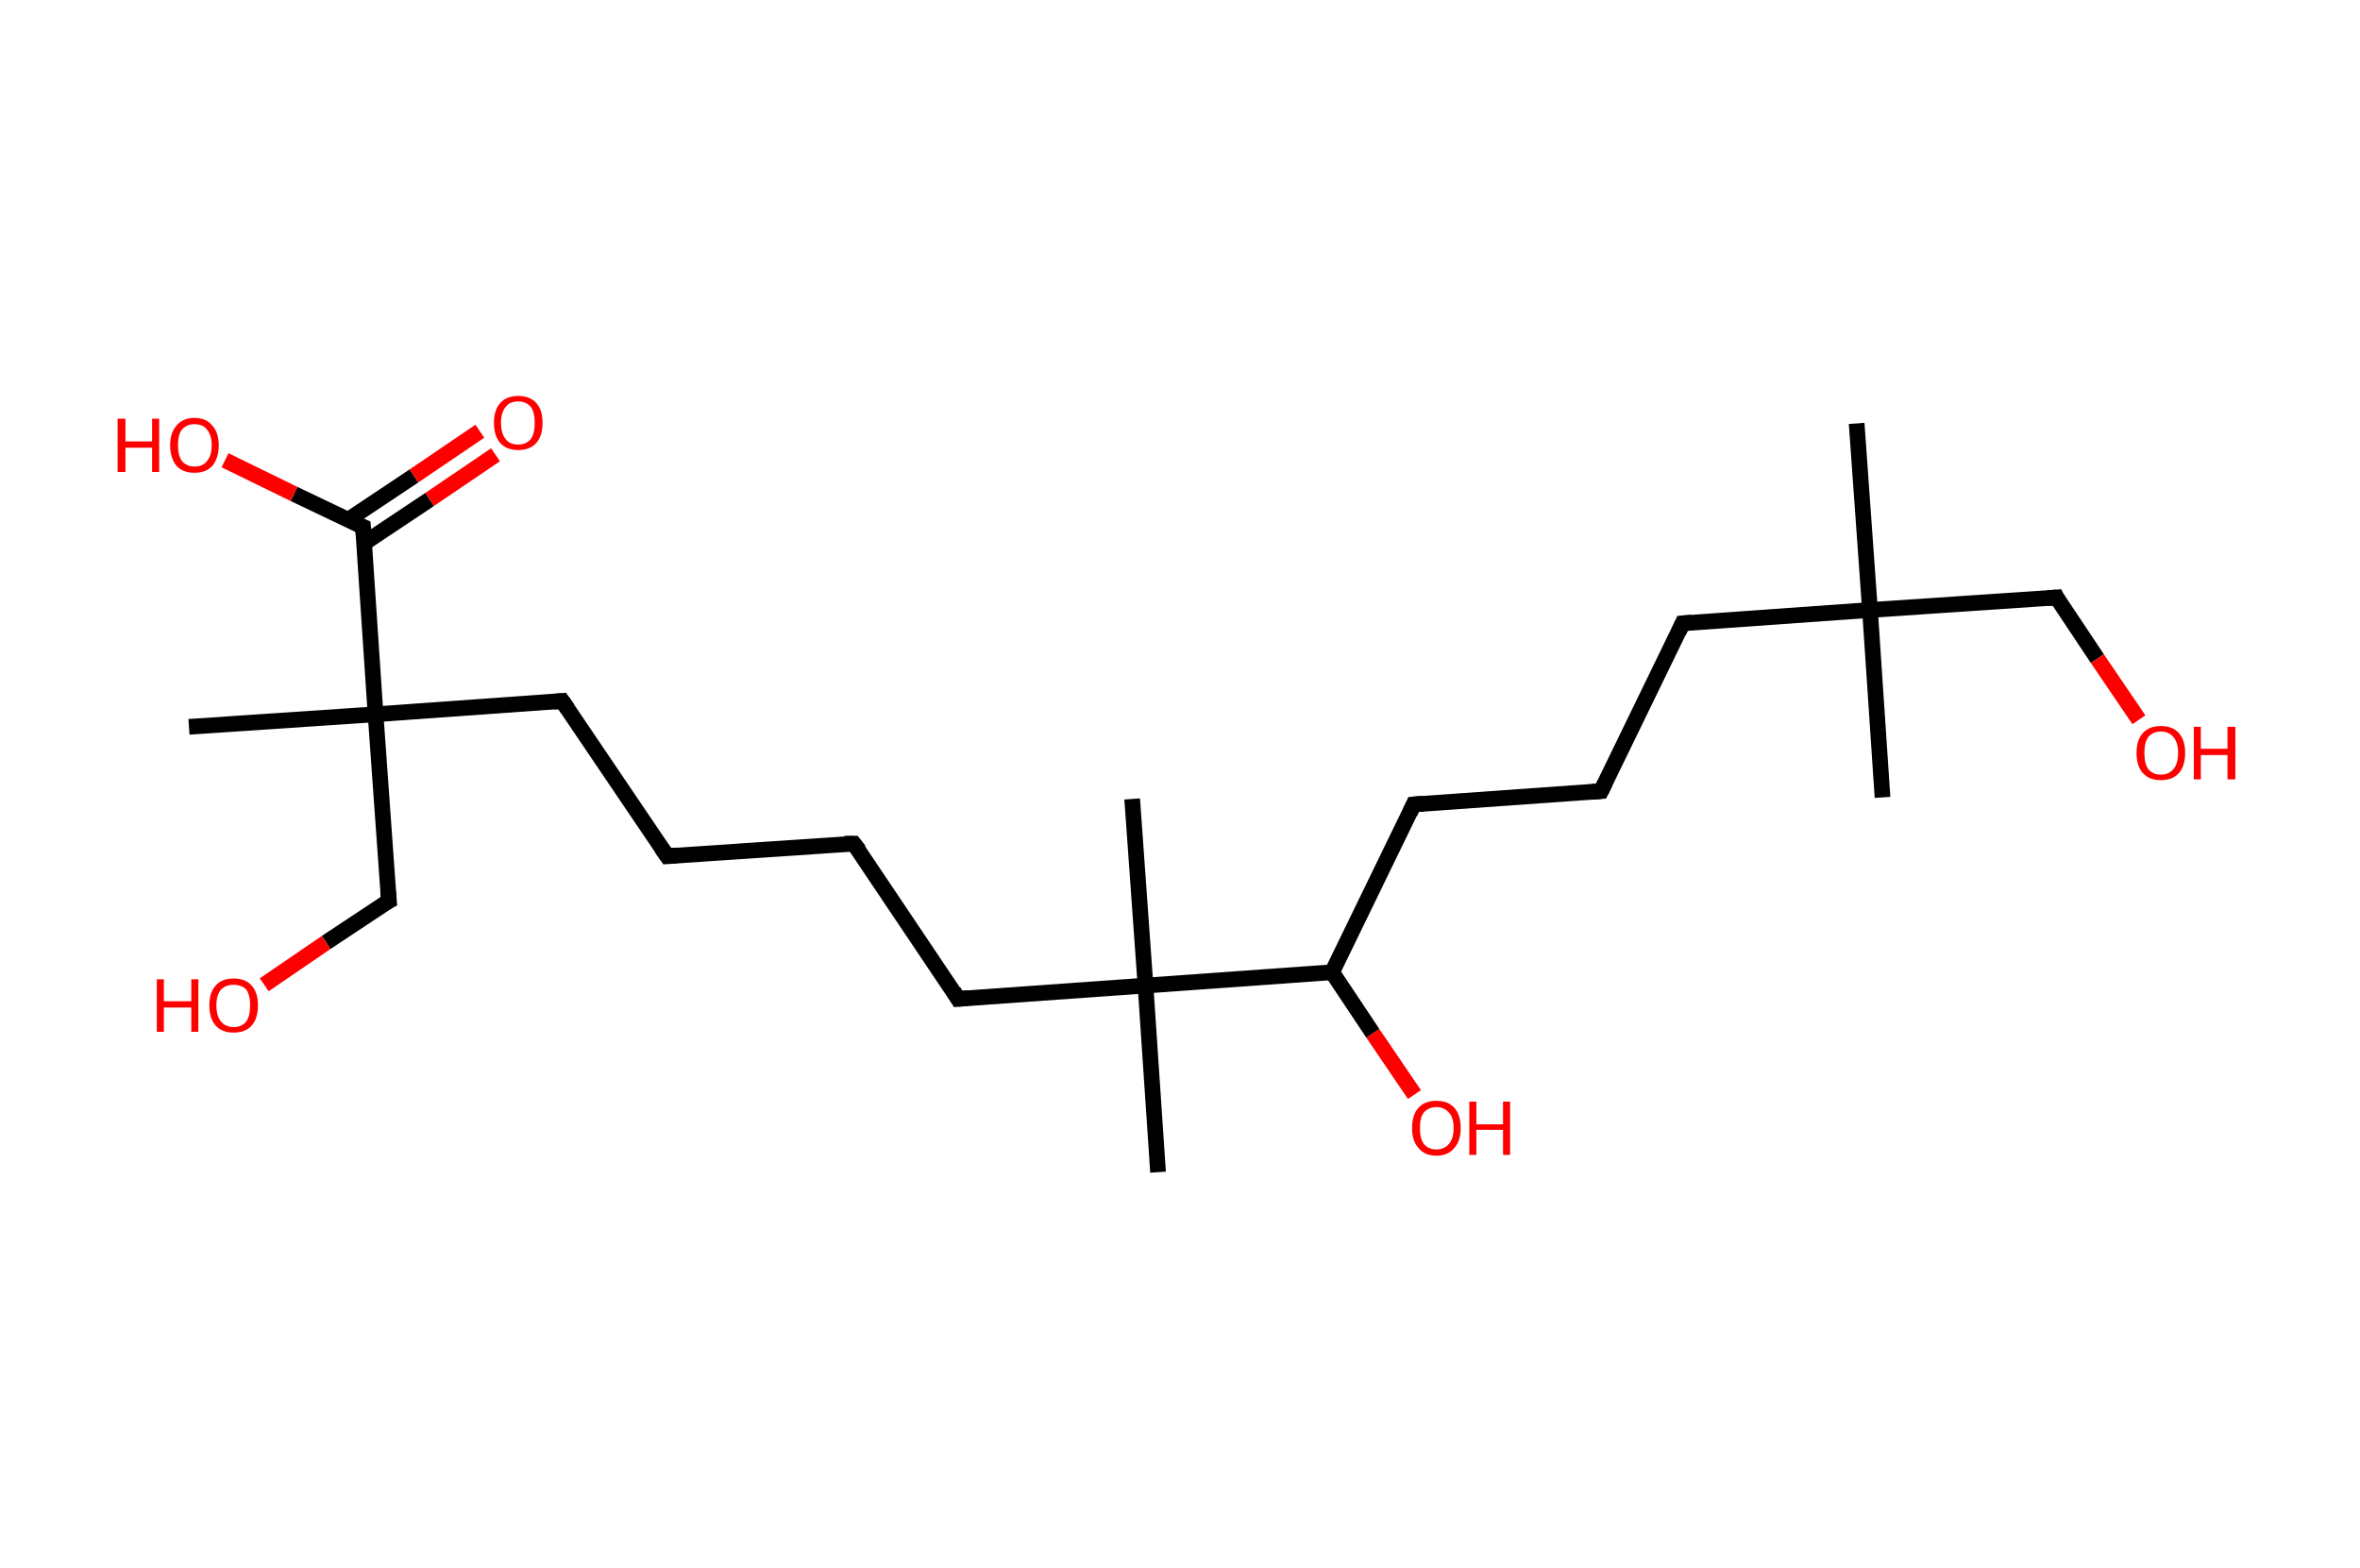 <?xml version='1.0' encoding='ASCII' standalone='yes'?>
<svg xmlns="http://www.w3.org/2000/svg" xmlns:rdkit="http://www.rdkit.org/xml" xmlns:xlink="http://www.w3.org/1999/xlink" version="1.1" baseProfile="full" xml:space="preserve" width="301px" height="200px" viewBox="0 0 301 200">
<!-- END OF HEADER -->
<rect style="opacity:1.0;fill:#FFFFFF;stroke:none" width="301.0" height="200.0" x="0.0" y="0.0"> </rect>
<path class="bond-0 atom-0 atom-1" d="M 236.8,54.0 L 238.5,77.8" style="fill:none;fill-rule:evenodd;stroke:#000000;stroke-width:2.0px;stroke-linecap:butt;stroke-linejoin:miter;stroke-opacity:1"/>
<path class="bond-1 atom-1 atom-2" d="M 238.5,77.8 L 240.1,101.7" style="fill:none;fill-rule:evenodd;stroke:#000000;stroke-width:2.0px;stroke-linecap:butt;stroke-linejoin:miter;stroke-opacity:1"/>
<path class="bond-2 atom-1 atom-3" d="M 238.5,77.8 L 262.3,76.2" style="fill:none;fill-rule:evenodd;stroke:#000000;stroke-width:2.0px;stroke-linecap:butt;stroke-linejoin:miter;stroke-opacity:1"/>
<path class="bond-3 atom-3 atom-4" d="M 262.3,76.2 L 267.5,84.0" style="fill:none;fill-rule:evenodd;stroke:#000000;stroke-width:2.0px;stroke-linecap:butt;stroke-linejoin:miter;stroke-opacity:1"/>
<path class="bond-3 atom-3 atom-4" d="M 267.5,84.0 L 272.8,91.8" style="fill:none;fill-rule:evenodd;stroke:#FF0000;stroke-width:2.0px;stroke-linecap:butt;stroke-linejoin:miter;stroke-opacity:1"/>
<path class="bond-4 atom-1 atom-5" d="M 238.5,77.8 L 214.6,79.5" style="fill:none;fill-rule:evenodd;stroke:#000000;stroke-width:2.0px;stroke-linecap:butt;stroke-linejoin:miter;stroke-opacity:1"/>
<path class="bond-5 atom-5 atom-6" d="M 214.6,79.5 L 204.2,100.9" style="fill:none;fill-rule:evenodd;stroke:#000000;stroke-width:2.0px;stroke-linecap:butt;stroke-linejoin:miter;stroke-opacity:1"/>
<path class="bond-6 atom-6 atom-7" d="M 204.2,100.9 L 180.3,102.6" style="fill:none;fill-rule:evenodd;stroke:#000000;stroke-width:2.0px;stroke-linecap:butt;stroke-linejoin:miter;stroke-opacity:1"/>
<path class="bond-7 atom-7 atom-8" d="M 180.3,102.6 L 169.9,124.0" style="fill:none;fill-rule:evenodd;stroke:#000000;stroke-width:2.0px;stroke-linecap:butt;stroke-linejoin:miter;stroke-opacity:1"/>
<path class="bond-8 atom-8 atom-9" d="M 169.9,124.0 L 175.1,131.8" style="fill:none;fill-rule:evenodd;stroke:#000000;stroke-width:2.0px;stroke-linecap:butt;stroke-linejoin:miter;stroke-opacity:1"/>
<path class="bond-8 atom-8 atom-9" d="M 175.1,131.8 L 180.4,139.6" style="fill:none;fill-rule:evenodd;stroke:#FF0000;stroke-width:2.0px;stroke-linecap:butt;stroke-linejoin:miter;stroke-opacity:1"/>
<path class="bond-9 atom-8 atom-10" d="M 169.9,124.0 L 146.1,125.7" style="fill:none;fill-rule:evenodd;stroke:#000000;stroke-width:2.0px;stroke-linecap:butt;stroke-linejoin:miter;stroke-opacity:1"/>
<path class="bond-10 atom-10 atom-11" d="M 146.1,125.7 L 147.7,149.5" style="fill:none;fill-rule:evenodd;stroke:#000000;stroke-width:2.0px;stroke-linecap:butt;stroke-linejoin:miter;stroke-opacity:1"/>
<path class="bond-11 atom-10 atom-12" d="M 146.1,125.7 L 144.4,101.9" style="fill:none;fill-rule:evenodd;stroke:#000000;stroke-width:2.0px;stroke-linecap:butt;stroke-linejoin:miter;stroke-opacity:1"/>
<path class="bond-12 atom-10 atom-13" d="M 146.1,125.7 L 122.2,127.4" style="fill:none;fill-rule:evenodd;stroke:#000000;stroke-width:2.0px;stroke-linecap:butt;stroke-linejoin:miter;stroke-opacity:1"/>
<path class="bond-13 atom-13 atom-14" d="M 122.2,127.4 L 108.9,107.6" style="fill:none;fill-rule:evenodd;stroke:#000000;stroke-width:2.0px;stroke-linecap:butt;stroke-linejoin:miter;stroke-opacity:1"/>
<path class="bond-14 atom-14 atom-15" d="M 108.9,107.6 L 85.1,109.2" style="fill:none;fill-rule:evenodd;stroke:#000000;stroke-width:2.0px;stroke-linecap:butt;stroke-linejoin:miter;stroke-opacity:1"/>
<path class="bond-15 atom-15 atom-16" d="M 85.1,109.2 L 71.7,89.4" style="fill:none;fill-rule:evenodd;stroke:#000000;stroke-width:2.0px;stroke-linecap:butt;stroke-linejoin:miter;stroke-opacity:1"/>
<path class="bond-16 atom-16 atom-17" d="M 71.7,89.4 L 47.9,91.1" style="fill:none;fill-rule:evenodd;stroke:#000000;stroke-width:2.0px;stroke-linecap:butt;stroke-linejoin:miter;stroke-opacity:1"/>
<path class="bond-17 atom-17 atom-18" d="M 47.9,91.1 L 24.1,92.7" style="fill:none;fill-rule:evenodd;stroke:#000000;stroke-width:2.0px;stroke-linecap:butt;stroke-linejoin:miter;stroke-opacity:1"/>
<path class="bond-18 atom-17 atom-19" d="M 47.9,91.1 L 49.6,114.9" style="fill:none;fill-rule:evenodd;stroke:#000000;stroke-width:2.0px;stroke-linecap:butt;stroke-linejoin:miter;stroke-opacity:1"/>
<path class="bond-19 atom-19 atom-20" d="M 49.6,114.9 L 41.6,120.2" style="fill:none;fill-rule:evenodd;stroke:#000000;stroke-width:2.0px;stroke-linecap:butt;stroke-linejoin:miter;stroke-opacity:1"/>
<path class="bond-19 atom-19 atom-20" d="M 41.6,120.2 L 33.7,125.6" style="fill:none;fill-rule:evenodd;stroke:#FF0000;stroke-width:2.0px;stroke-linecap:butt;stroke-linejoin:miter;stroke-opacity:1"/>
<path class="bond-20 atom-17 atom-21" d="M 47.9,91.1 L 46.3,67.2" style="fill:none;fill-rule:evenodd;stroke:#000000;stroke-width:2.0px;stroke-linecap:butt;stroke-linejoin:miter;stroke-opacity:1"/>
<path class="bond-21 atom-21 atom-22" d="M 46.4,69.3 L 54.8,63.7" style="fill:none;fill-rule:evenodd;stroke:#000000;stroke-width:2.0px;stroke-linecap:butt;stroke-linejoin:miter;stroke-opacity:1"/>
<path class="bond-21 atom-21 atom-22" d="M 54.8,63.7 L 63.2,58.0" style="fill:none;fill-rule:evenodd;stroke:#FF0000;stroke-width:2.0px;stroke-linecap:butt;stroke-linejoin:miter;stroke-opacity:1"/>
<path class="bond-21 atom-21 atom-22" d="M 44.4,66.3 L 52.8,60.7" style="fill:none;fill-rule:evenodd;stroke:#000000;stroke-width:2.0px;stroke-linecap:butt;stroke-linejoin:miter;stroke-opacity:1"/>
<path class="bond-21 atom-21 atom-22" d="M 52.8,60.7 L 61.2,55.0" style="fill:none;fill-rule:evenodd;stroke:#FF0000;stroke-width:2.0px;stroke-linecap:butt;stroke-linejoin:miter;stroke-opacity:1"/>
<path class="bond-22 atom-21 atom-23" d="M 46.3,67.2 L 37.5,63.0" style="fill:none;fill-rule:evenodd;stroke:#000000;stroke-width:2.0px;stroke-linecap:butt;stroke-linejoin:miter;stroke-opacity:1"/>
<path class="bond-22 atom-21 atom-23" d="M 37.5,63.0 L 28.7,58.7" style="fill:none;fill-rule:evenodd;stroke:#FF0000;stroke-width:2.0px;stroke-linecap:butt;stroke-linejoin:miter;stroke-opacity:1"/>
<path d="M 261.1,76.3 L 262.3,76.2 L 262.5,76.6" style="fill:none;stroke:#000000;stroke-width:2.0px;stroke-linecap:butt;stroke-linejoin:miter;stroke-opacity:1;"/>
<path d="M 215.8,79.4 L 214.6,79.5 L 214.1,80.6" style="fill:none;stroke:#000000;stroke-width:2.0px;stroke-linecap:butt;stroke-linejoin:miter;stroke-opacity:1;"/>
<path d="M 204.7,99.9 L 204.2,100.9 L 203.0,101.0" style="fill:none;stroke:#000000;stroke-width:2.0px;stroke-linecap:butt;stroke-linejoin:miter;stroke-opacity:1;"/>
<path d="M 181.5,102.5 L 180.3,102.6 L 179.8,103.7" style="fill:none;stroke:#000000;stroke-width:2.0px;stroke-linecap:butt;stroke-linejoin:miter;stroke-opacity:1;"/>
<path d="M 123.4,127.3 L 122.2,127.4 L 121.6,126.4" style="fill:none;stroke:#000000;stroke-width:2.0px;stroke-linecap:butt;stroke-linejoin:miter;stroke-opacity:1;"/>
<path d="M 109.6,108.5 L 108.9,107.6 L 107.7,107.6" style="fill:none;stroke:#000000;stroke-width:2.0px;stroke-linecap:butt;stroke-linejoin:miter;stroke-opacity:1;"/>
<path d="M 86.3,109.1 L 85.1,109.2 L 84.4,108.2" style="fill:none;stroke:#000000;stroke-width:2.0px;stroke-linecap:butt;stroke-linejoin:miter;stroke-opacity:1;"/>
<path d="M 72.4,90.4 L 71.7,89.4 L 70.6,89.5" style="fill:none;stroke:#000000;stroke-width:2.0px;stroke-linecap:butt;stroke-linejoin:miter;stroke-opacity:1;"/>
<path d="M 49.5,113.7 L 49.6,114.9 L 49.2,115.1" style="fill:none;stroke:#000000;stroke-width:2.0px;stroke-linecap:butt;stroke-linejoin:miter;stroke-opacity:1;"/>
<path d="M 46.4,68.4 L 46.3,67.2 L 45.8,67.0" style="fill:none;stroke:#000000;stroke-width:2.0px;stroke-linecap:butt;stroke-linejoin:miter;stroke-opacity:1;"/>
<path class="atom-4" d="M 272.5 96.0 Q 272.5 94.4, 273.3 93.5 Q 274.1 92.6, 275.6 92.6 Q 277.1 92.6, 277.9 93.5 Q 278.7 94.4, 278.7 96.0 Q 278.7 97.7, 277.9 98.6 Q 277.1 99.5, 275.6 99.5 Q 274.1 99.5, 273.3 98.6 Q 272.5 97.7, 272.5 96.0 M 275.6 98.8 Q 276.6 98.8, 277.2 98.1 Q 277.8 97.4, 277.8 96.0 Q 277.8 94.7, 277.2 94.0 Q 276.6 93.3, 275.6 93.3 Q 274.6 93.3, 274.0 94.0 Q 273.5 94.7, 273.5 96.0 Q 273.5 97.4, 274.0 98.1 Q 274.6 98.8, 275.6 98.8 " fill="#FF0000"/>
<path class="atom-4" d="M 279.8 92.7 L 280.7 92.7 L 280.7 95.5 L 284.1 95.5 L 284.1 92.7 L 285.1 92.7 L 285.1 99.4 L 284.1 99.4 L 284.1 96.3 L 280.7 96.3 L 280.7 99.4 L 279.8 99.4 L 279.8 92.7 " fill="#FF0000"/>
<path class="atom-9" d="M 180.1 143.9 Q 180.1 142.2, 180.9 141.3 Q 181.7 140.4, 183.2 140.4 Q 184.7 140.4, 185.5 141.3 Q 186.3 142.2, 186.3 143.9 Q 186.3 145.5, 185.5 146.4 Q 184.7 147.4, 183.2 147.4 Q 181.7 147.4, 180.9 146.4 Q 180.1 145.5, 180.1 143.9 M 183.2 146.6 Q 184.2 146.6, 184.8 145.9 Q 185.4 145.2, 185.4 143.9 Q 185.4 142.5, 184.8 141.9 Q 184.2 141.2, 183.2 141.2 Q 182.2 141.2, 181.6 141.9 Q 181.1 142.5, 181.1 143.9 Q 181.1 145.2, 181.6 145.9 Q 182.2 146.6, 183.2 146.6 " fill="#FF0000"/>
<path class="atom-9" d="M 187.4 140.5 L 188.3 140.5 L 188.3 143.4 L 191.7 143.4 L 191.7 140.5 L 192.6 140.5 L 192.6 147.3 L 191.7 147.3 L 191.7 144.1 L 188.3 144.1 L 188.3 147.3 L 187.4 147.3 L 187.4 140.5 " fill="#FF0000"/>
<path class="atom-20" d="M 20.0 124.9 L 20.9 124.9 L 20.9 127.7 L 24.4 127.7 L 24.4 124.9 L 25.3 124.9 L 25.3 131.6 L 24.4 131.6 L 24.4 128.5 L 20.9 128.5 L 20.9 131.6 L 20.0 131.6 L 20.0 124.9 " fill="#FF0000"/>
<path class="atom-20" d="M 26.7 128.2 Q 26.7 126.6, 27.5 125.7 Q 28.3 124.8, 29.8 124.8 Q 31.3 124.8, 32.1 125.7 Q 32.9 126.6, 32.9 128.2 Q 32.9 129.9, 32.1 130.8 Q 31.3 131.7, 29.8 131.7 Q 28.3 131.7, 27.5 130.8 Q 26.7 129.9, 26.7 128.2 M 29.8 131.0 Q 30.8 131.0, 31.4 130.3 Q 31.9 129.6, 31.9 128.2 Q 31.9 126.9, 31.4 126.2 Q 30.8 125.6, 29.8 125.6 Q 28.8 125.6, 28.2 126.2 Q 27.6 126.9, 27.6 128.2 Q 27.6 129.6, 28.2 130.3 Q 28.8 131.0, 29.8 131.0 " fill="#FF0000"/>
<path class="atom-22" d="M 63.0 53.9 Q 63.0 52.3, 63.8 51.4 Q 64.6 50.5, 66.1 50.5 Q 67.6 50.5, 68.4 51.4 Q 69.2 52.3, 69.2 53.9 Q 69.2 55.6, 68.4 56.5 Q 67.6 57.4, 66.1 57.4 Q 64.6 57.4, 63.8 56.5 Q 63.0 55.6, 63.0 53.9 M 66.1 56.7 Q 67.1 56.7, 67.7 56.0 Q 68.2 55.3, 68.2 53.9 Q 68.2 52.6, 67.7 51.9 Q 67.1 51.2, 66.1 51.2 Q 65.0 51.2, 64.5 51.9 Q 63.9 52.6, 63.9 53.9 Q 63.9 55.3, 64.5 56.0 Q 65.0 56.7, 66.1 56.7 " fill="#FF0000"/>
<path class="atom-23" d="M 15.0 53.4 L 16.0 53.4 L 16.0 56.3 L 19.4 56.3 L 19.4 53.4 L 20.3 53.4 L 20.3 60.2 L 19.4 60.2 L 19.4 57.1 L 16.0 57.1 L 16.0 60.2 L 15.0 60.2 L 15.0 53.4 " fill="#FF0000"/>
<path class="atom-23" d="M 21.7 56.8 Q 21.7 55.2, 22.5 54.3 Q 23.3 53.3, 24.8 53.3 Q 26.3 53.3, 27.1 54.3 Q 27.9 55.2, 27.9 56.8 Q 27.9 58.4, 27.1 59.4 Q 26.3 60.3, 24.8 60.3 Q 23.3 60.3, 22.5 59.4 Q 21.7 58.4, 21.7 56.8 M 24.8 59.5 Q 25.9 59.5, 26.4 58.8 Q 27.0 58.1, 27.0 56.8 Q 27.0 55.5, 26.4 54.8 Q 25.9 54.1, 24.8 54.1 Q 23.8 54.1, 23.2 54.8 Q 22.7 55.4, 22.7 56.8 Q 22.7 58.1, 23.2 58.8 Q 23.8 59.5, 24.8 59.5 " fill="#FF0000"/>
</svg>
